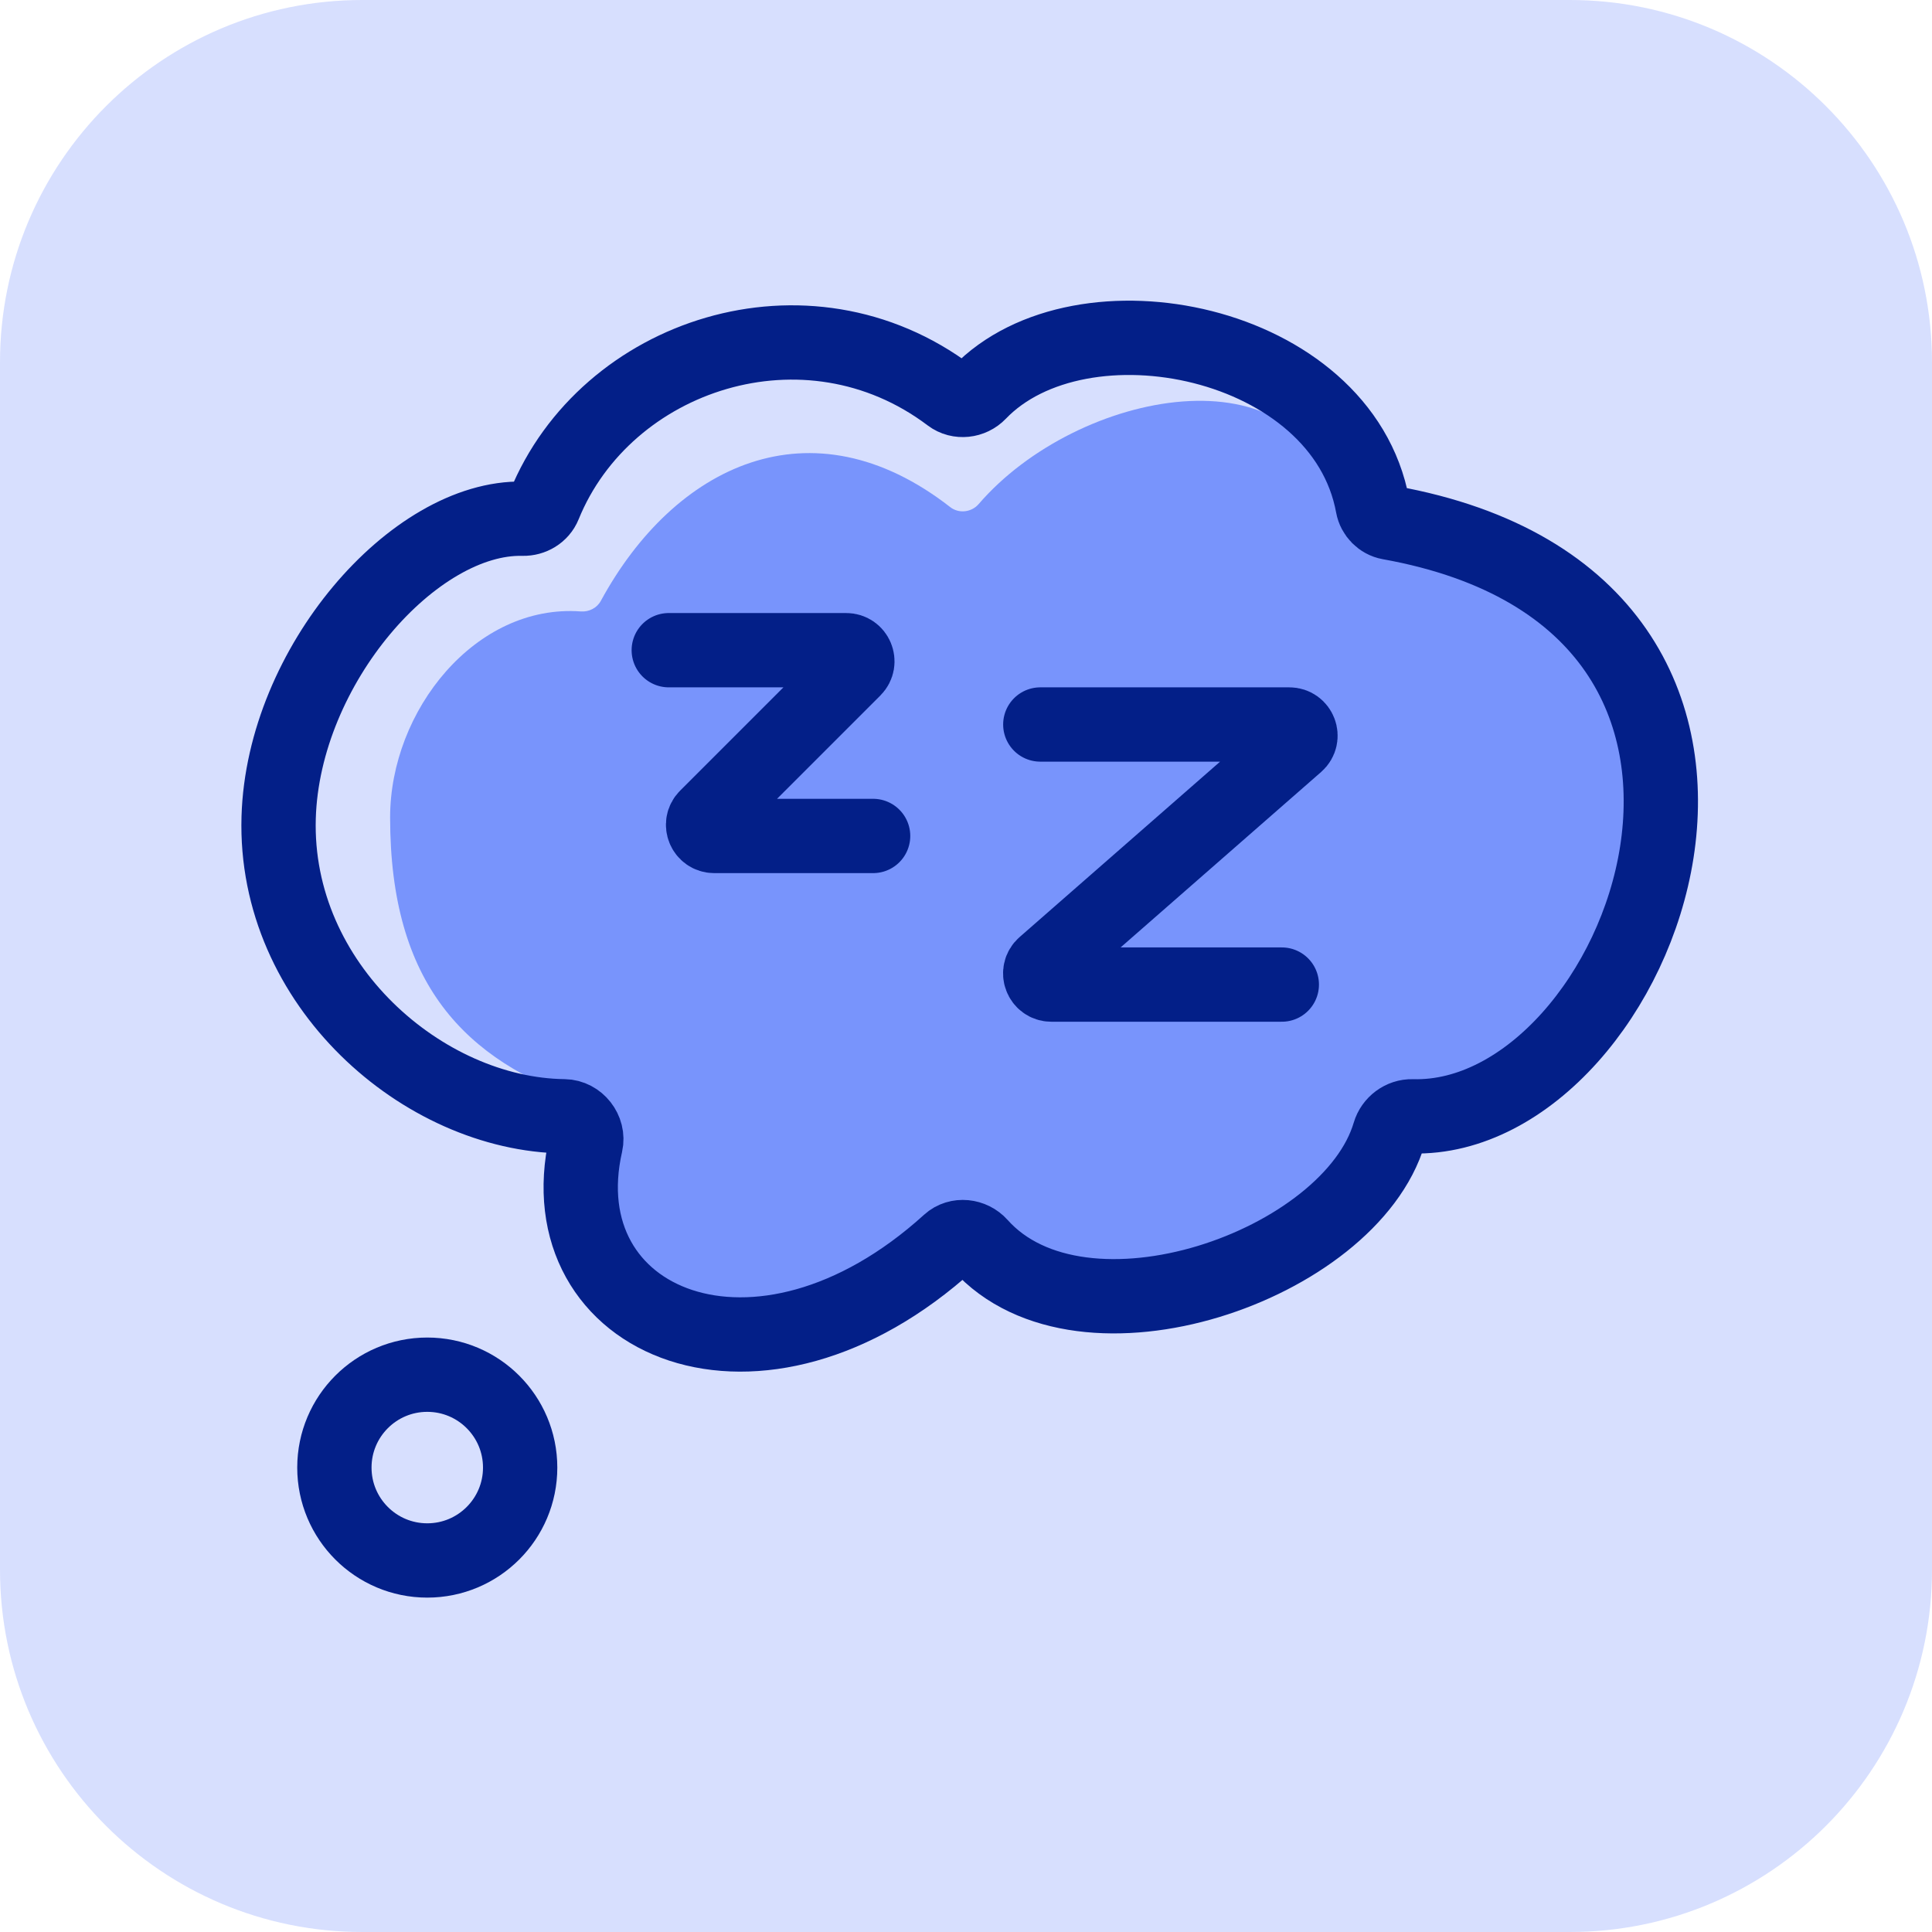 <svg width="52" height="52" viewBox="0 0 52 52" fill="none" xmlns="http://www.w3.org/2000/svg">
<path d="M42.25 52H9.75C4.365 52 0 47.635 0 42.25V9.75C0 4.365 4.365 0 9.75 0H42.25C47.635 0 52 4.365 52 9.75V42.25C52 47.635 47.635 52 42.25 52Z" fill="#3962FA" fill-opacity="0.2"/>
<path d="M15.633 16.457C12.799 16.247 10.5 19.124 10.5 22.001C10.5 26.472 12.499 28.544 15.783 29.648C16.213 29.792 16.309 30.441 16.005 30.778C13.39 33.672 17.643 39.167 25.551 33.341C25.79 33.165 26.135 33.224 26.328 33.448C29.043 36.613 36.337 34.086 37.394 30.503C37.474 30.233 37.732 30.04 38.013 30.045C44.208 30.163 49.035 15.308 36.43 14.038C36.188 14.014 35.985 13.822 35.941 13.584C35.136 9.284 28.998 10.48 26.341 13.567C26.148 13.791 25.807 13.83 25.574 13.648C21.829 10.73 18.147 12.532 16.171 16.173C16.066 16.366 15.852 16.473 15.633 16.457Z" fill="#3962FA" fill-opacity="0.6"/>
<path d="M14.075 13.961C11.147 13.893 7.622 17.919 7.5 22C7.365 26.507 11.396 30 15.184 30.045C15.558 30.05 15.85 30.422 15.767 30.787C14.665 35.628 20.42 38.087 25.544 33.435C25.782 33.219 26.163 33.264 26.377 33.504C29.13 36.582 36.343 34.064 37.394 30.502C37.474 30.232 37.731 30.038 38.013 30.046C44.237 30.216 49.544 16.245 37.392 14.066C37.168 14.025 36.987 13.84 36.946 13.616C36.124 9.132 29.098 7.716 26.353 10.576C26.148 10.79 25.807 10.83 25.571 10.652C21.709 7.737 16.299 9.537 14.648 13.6C14.556 13.828 14.321 13.967 14.075 13.961Z" stroke="#031F88" stroke-width="2"/>
<circle cx="11.5" cy="39.5" r="2.5" stroke="#031F88" stroke-width="2"/>
<path d="M18 17.5H22.776C23.043 17.5 23.177 17.823 22.988 18.012L19.012 21.988C18.823 22.177 18.957 22.5 19.224 22.5H23.5" stroke="#031F88" stroke-width="2" stroke-linecap="round"/>
<path d="M28 19.5H34.702C34.979 19.5 35.108 19.843 34.899 20.026L28.101 25.974C27.892 26.157 28.021 26.5 28.298 26.5H34.5" stroke="#031F88" stroke-width="2" stroke-linecap="round"/>
</svg>
